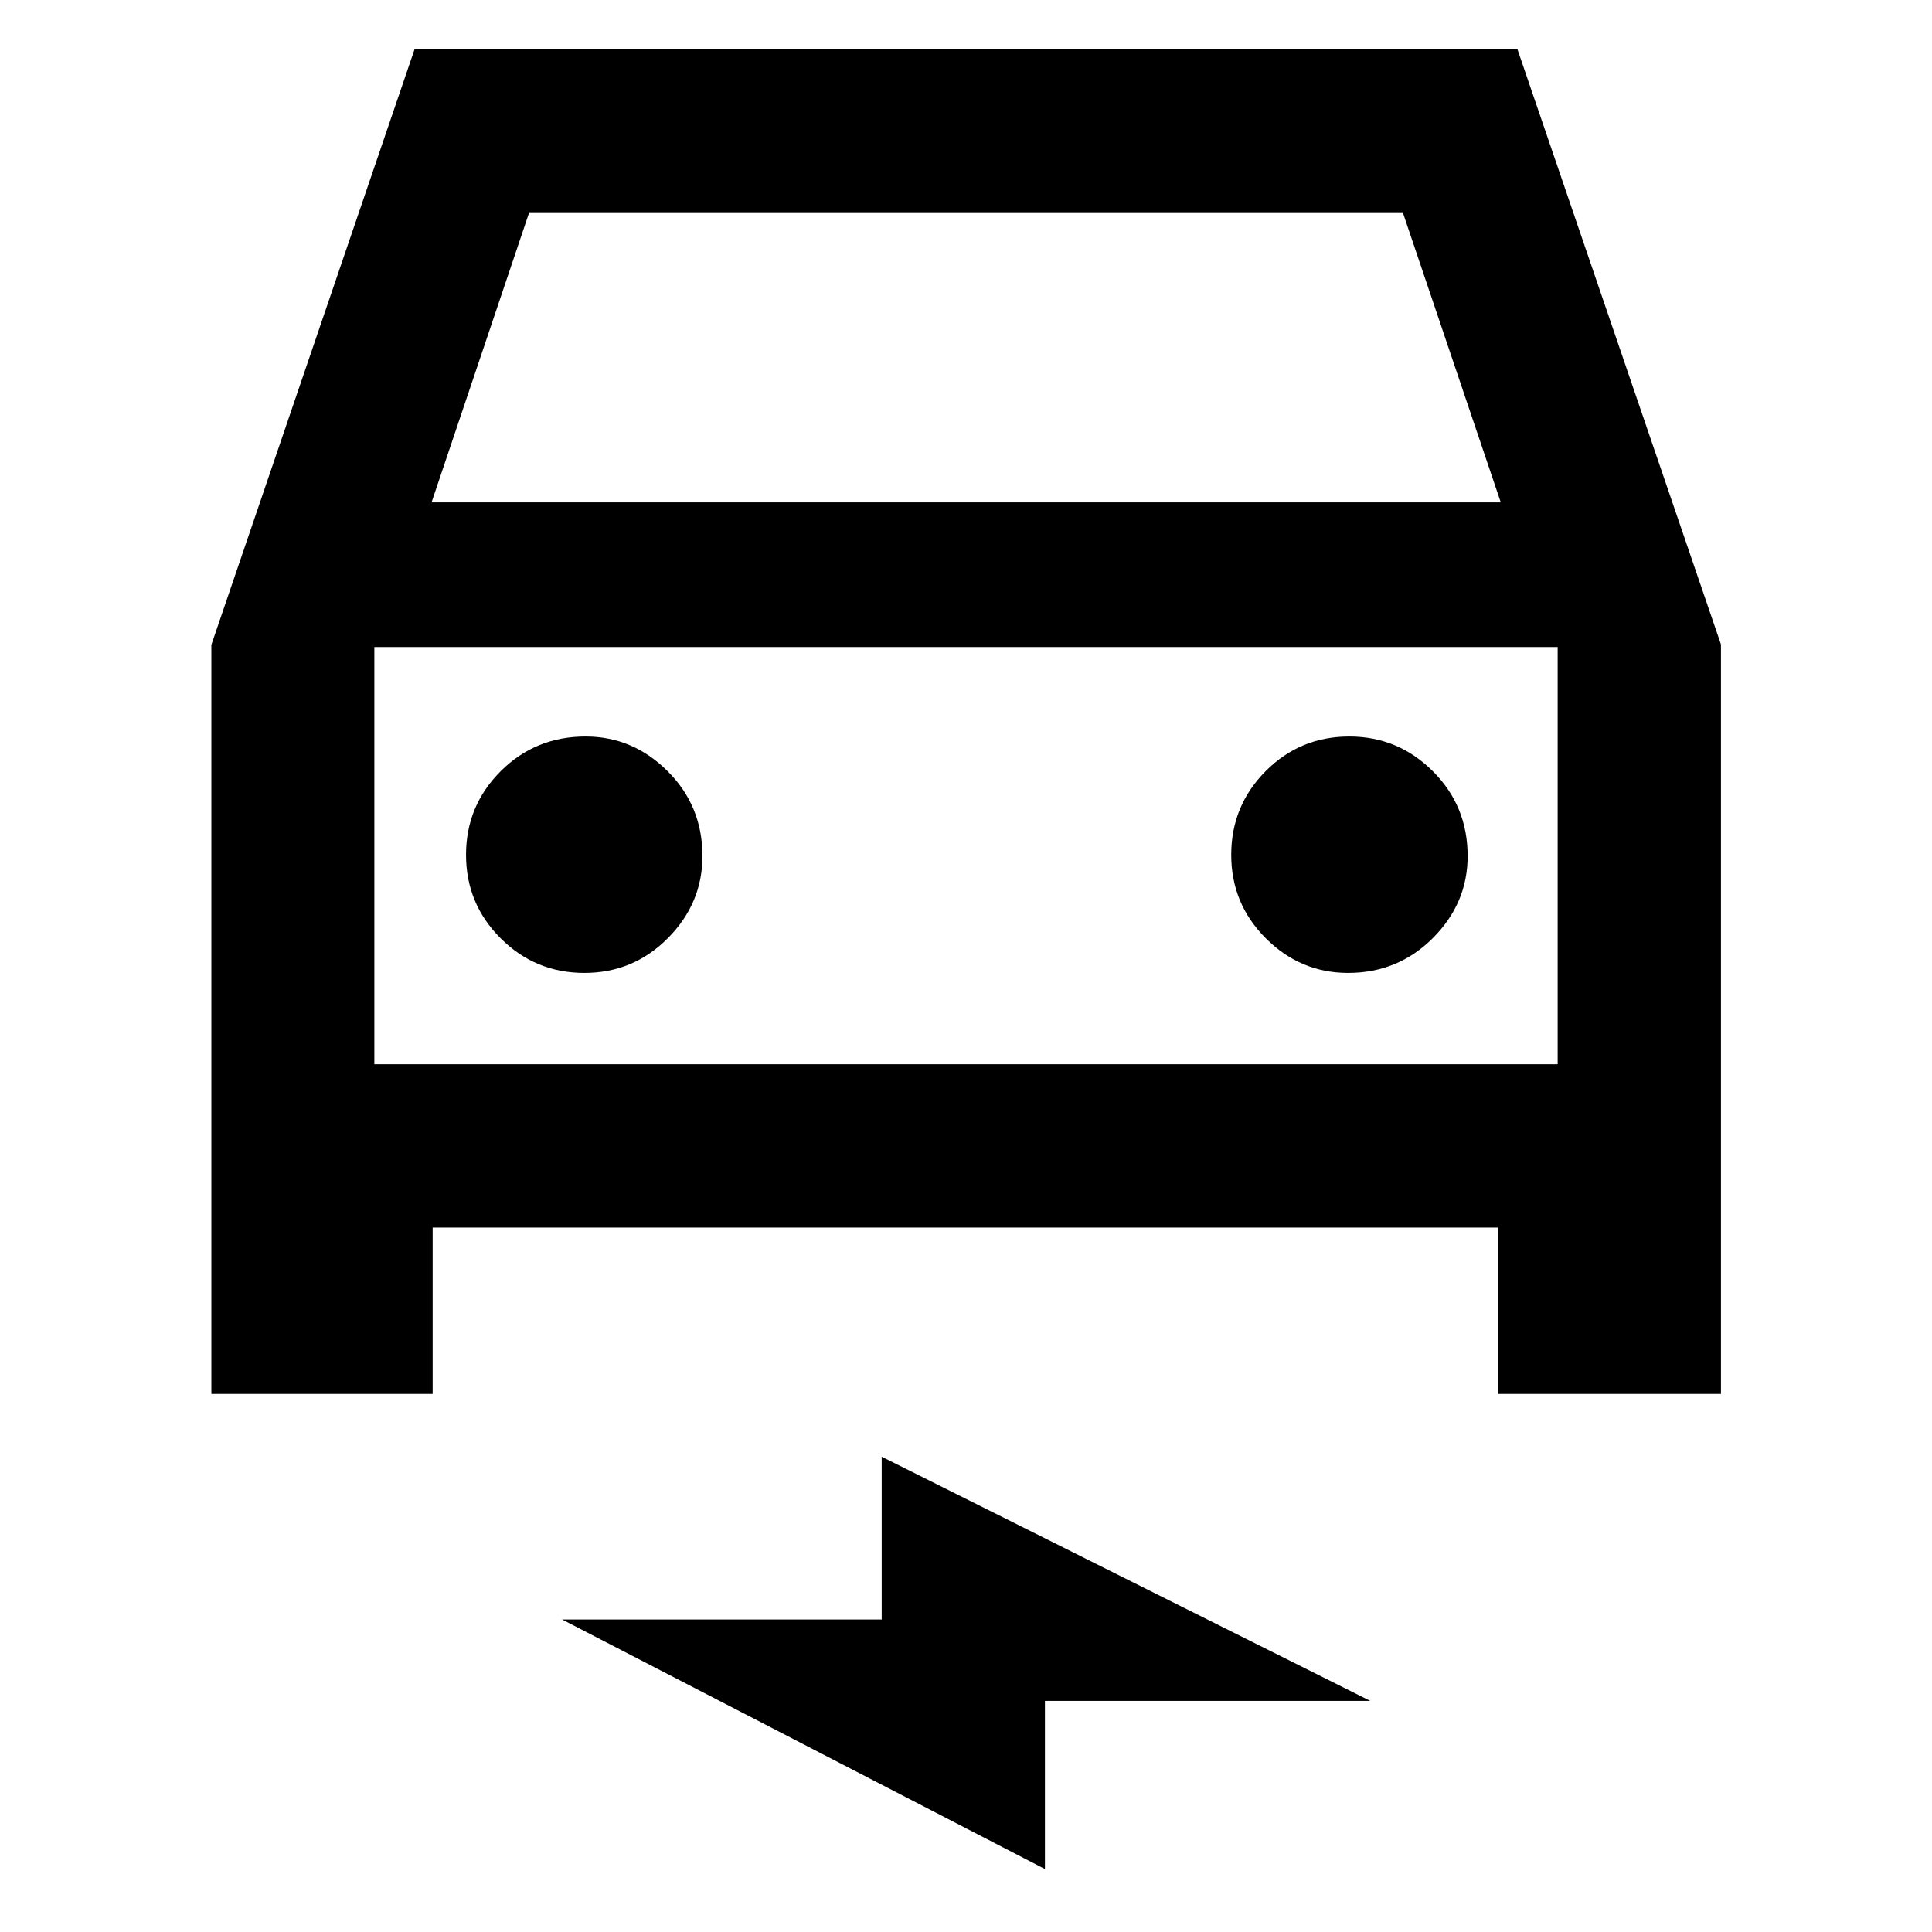 <svg xmlns="http://www.w3.org/2000/svg" height="40" viewBox="0 -960 960 960" width="40"><path d="M214.98-350.02v82.66H105.03V-639.6l100.96-295.91h548.02l101.12 295.72v372.43H744.35v-82.66H214.98Zm-.54-360.36h531.28l-48.7-144.14H262.98l-48.54 144.14Zm-28.43 71.89v207.32-207.32Zm104.35 161.93q24.33 0 41.5-17.28 17.18-17.29 17.18-40.79 0-24.93-17.29-42.16-17.28-17.24-40.78-17.24-24.93 0-42.17 17.22-17.23 17.22-17.23 41.57 0 24.33 17.22 41.51 17.22 17.17 41.57 17.17Zm379.5 0q24.77 0 42.08-17.28 17.32-17.29 17.32-40.79 0-24.93-17.3-42.16-17.3-17.24-41.49-17.24-24.49 0-41.59 17.22-17.09 17.22-17.09 41.57 0 24.33 17.21 41.51 17.2 17.17 40.86 17.17ZM519.22-31.28 279.26-155.3h158.85v-80.88L680.9-114.83H519.22v83.55ZM186.01-431.17h587.98v-207.32H186.01v207.32Z"/></svg>